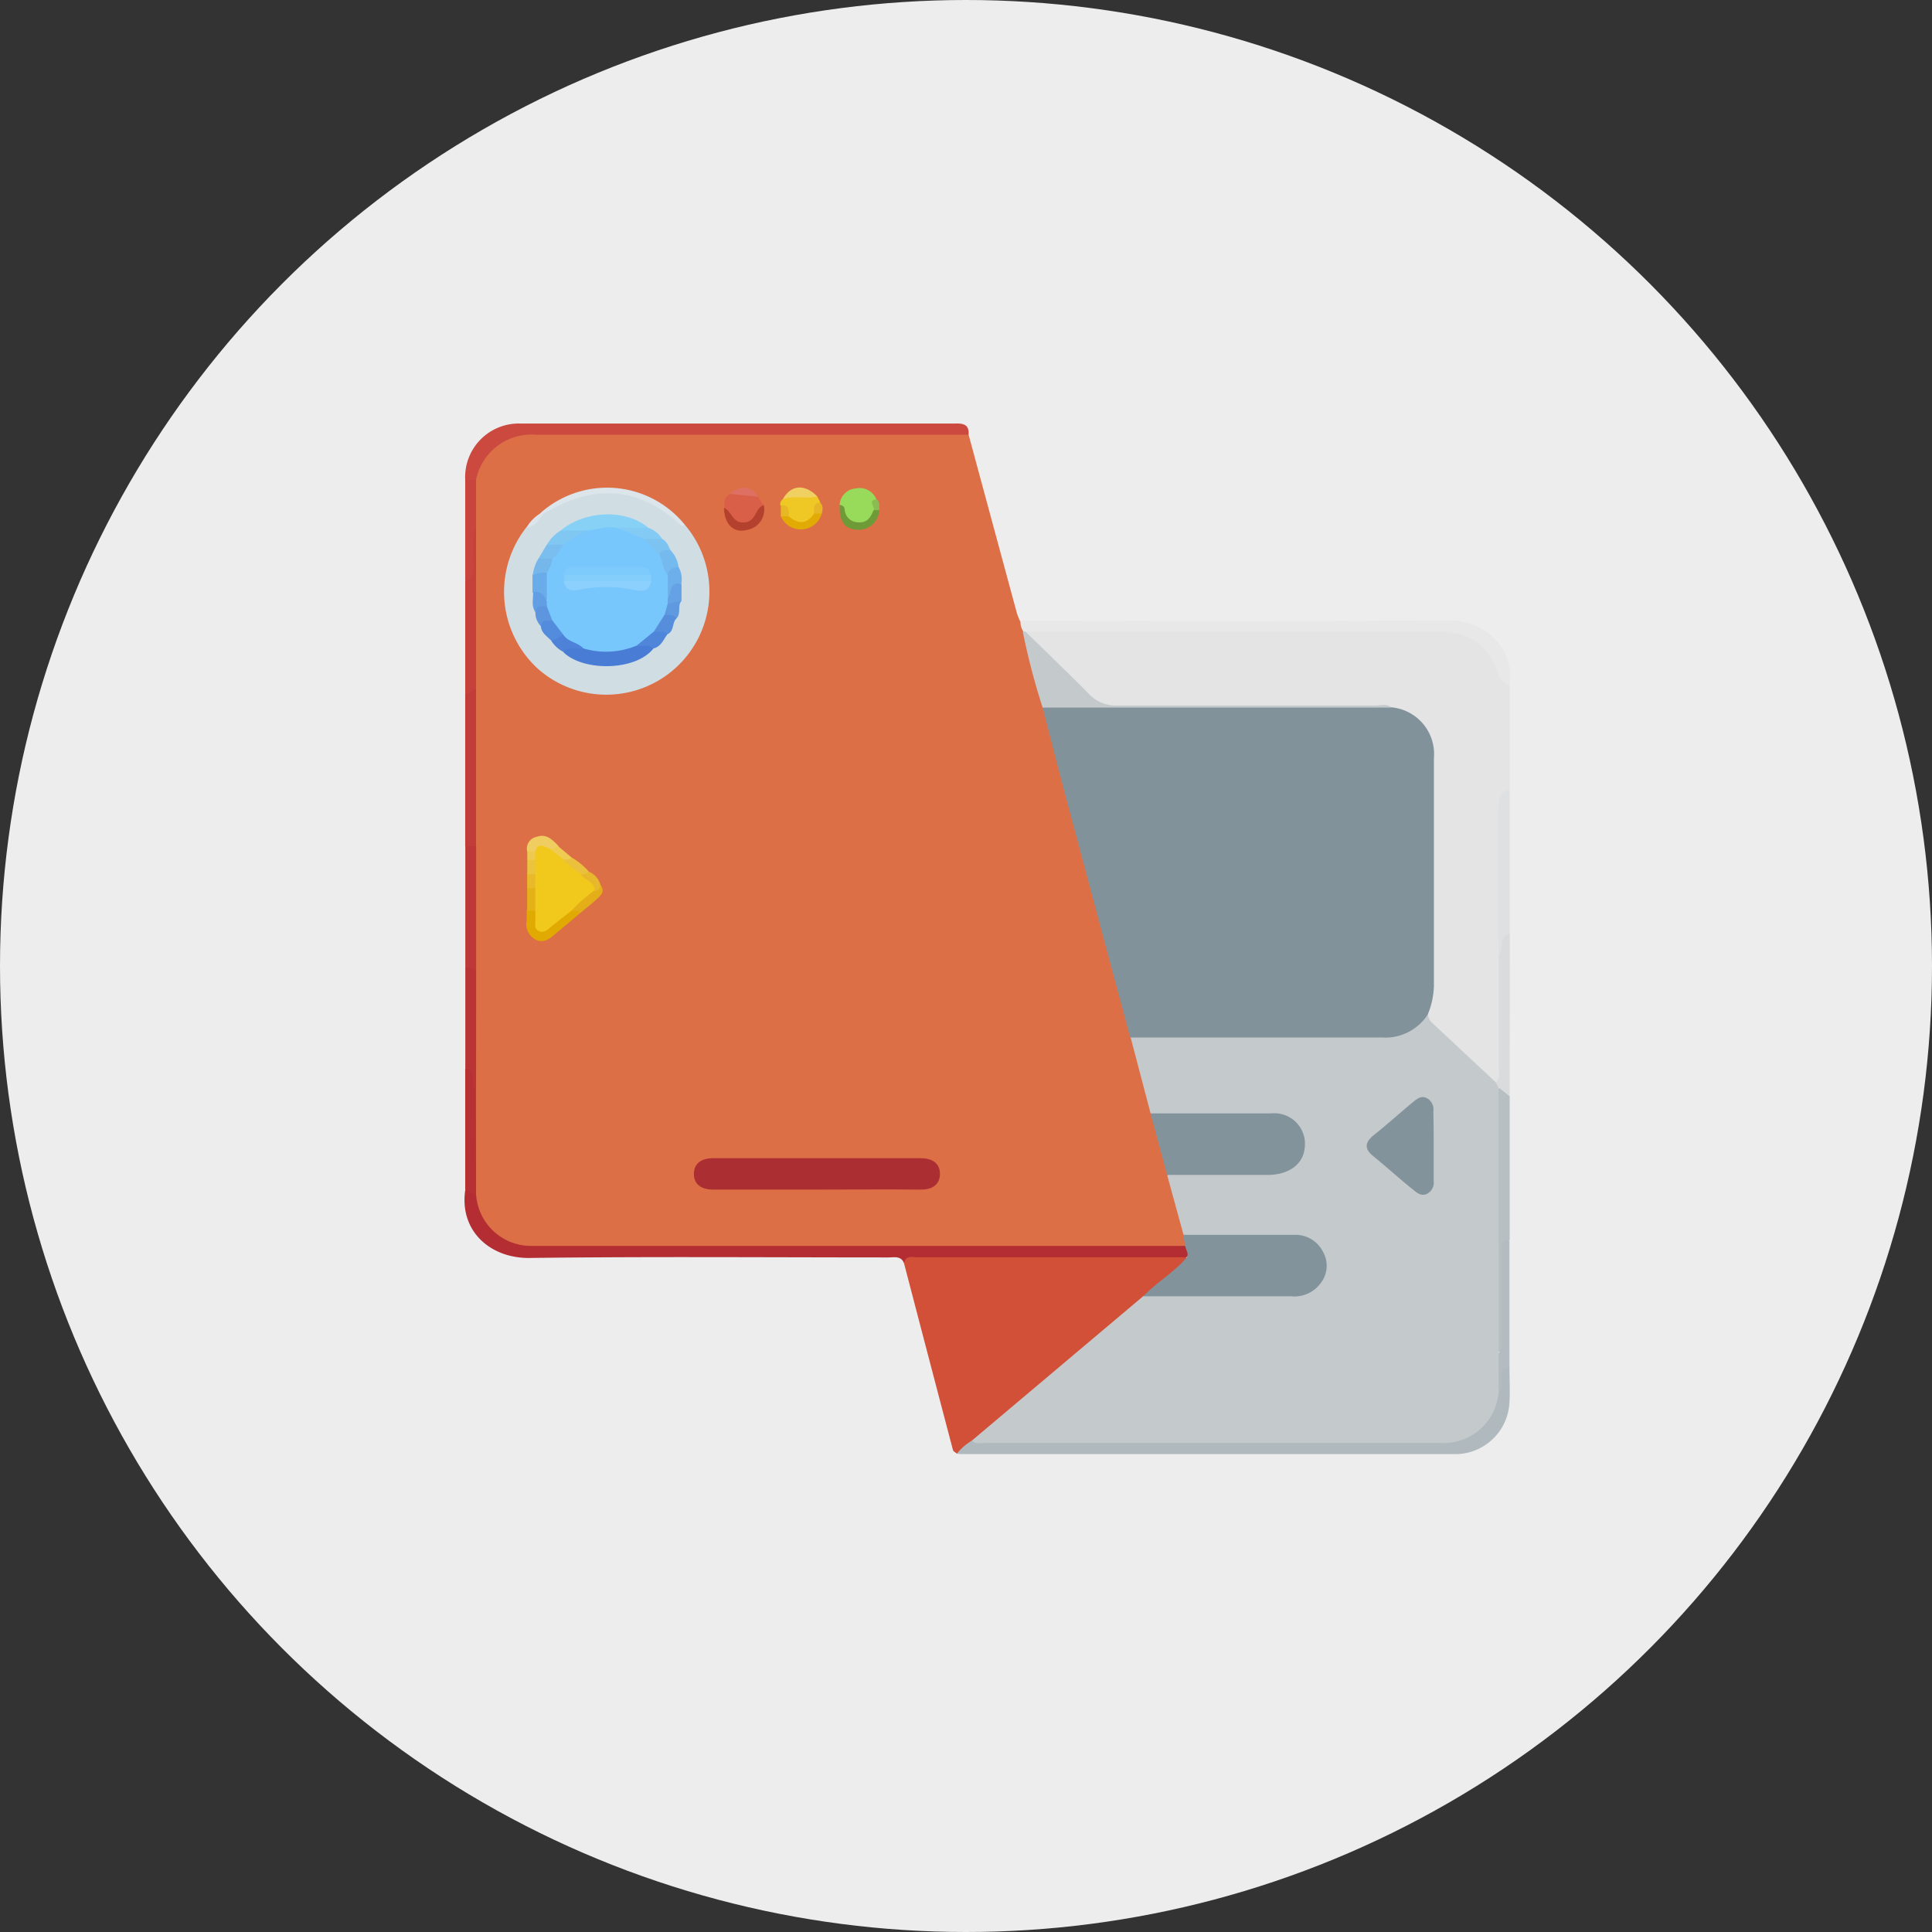<svg id="Layer_1" data-name="Layer 1" xmlns="http://www.w3.org/2000/svg" viewBox="0 0 178 178"><rect x="0" y="0" width="178" height="178" fill="#333333" stroke="none"/><defs><style>.cls-1{fill:#ededed;}.cls-2{fill:#dd6f47;}.cls-3{fill:#e4e4e4;}.cls-4{fill:#d25037;}.cls-5{fill:#b32d32;}.cls-6{fill:#b0b9bd;}.cls-7{fill:#cc4940;}.cls-8{fill:#e8e8e8;}.cls-9{fill:#b7bfc3;}.cls-10{fill:#c23d3a;}.cls-11{fill:#d9dbdc;}.cls-12{fill:#dfe0e1;}.cls-13{fill:#c6413c;}.cls-14{fill:#be3837;}.cls-15{fill:#b73034;}.cls-16{fill:#ba3435;}.cls-17{fill:#b4bcc1;}.cls-18{fill:#c9443e;}.cls-19{fill:#c4c9cc;}.cls-20{fill:#82929b;}.cls-21{fill:#d0dee4;}.cls-22{fill:#83939c;}.cls-23{fill:#83939b;}.cls-24{fill:#ab2e32;}.cls-25{fill:#98da5a;}.cls-26{fill:#dce5ea;}.cls-27{fill:#d95f48;}.cls-28{fill:#e1aa02;}.cls-29{fill:#f0c826;}.cls-30{fill:#b4402e;}.cls-31{fill:#6f9a38;}.cls-32{fill:#e1aa04;}.cls-33{fill:#f0cd60;}.cls-34{fill:#f1d062;}.cls-35{fill:#e3ae18;}.cls-36{fill:#eac03d;}.cls-37{fill:#e4b217;}.cls-38{fill:#e7b82c;}.cls-39{fill:#dd7063;}.cls-40{fill:#efcc51;}.cls-41{fill:#e8ba2a;}.cls-42{fill:#ebc33c;}.cls-43{fill:#e7b823;}.cls-44{fill:#e7b627;}.cls-45{fill:#dbe5eb;}.cls-46{fill:#8bbb53;}.cls-47{fill:#eec950;}.cls-48{fill:#497cd5;}.cls-49{fill:#87d0f6;}.cls-50{fill:#80c7f2;}.cls-51{fill:#83cbf4;}.cls-52{fill:#75baee;}.cls-53{fill:#538cdc;}.cls-54{fill:#6aabe9;}.cls-55{fill:#4f86d9;}.cls-56{fill:#568edc;}.cls-57{fill:#6dafea;}.cls-58{fill:#4d82d8;}.cls-59{fill:#79beef;}.cls-60{fill:#7dc3f1;}.cls-61{fill:#75b7eb;}.cls-62{fill:#5d96df;}.cls-63{fill:#64a2e5;}.cls-64{fill:#619ee3;}.cls-65{fill:#5f99e0;}.cls-66{fill:#f1c91c;}.cls-67{fill:#77c6fc;}.cls-68{fill:#7dcafc;}.cls-69{fill:#8cd1fd;}.cls-70{fill:#84cefc;}</style></defs><title>icn_pokedex</title><circle class="cls-1" cx="89" cy="89" r="89"/><path class="cls-2" d="M100.24,51.05q2.22,8.21,4.44,16.41c.07.24.18.48.27.71a2.14,2.14,0,0,1,.57,1.07c.56,2.32,1.24,4.62,1.84,6.93,2.68,10.1,5.41,20.18,8.06,30.28.63,2.32,1.28,4.65,1.85,7,.53,1.91,1.06,3.82,1.52,5.75s1,3.71,1.53,5.58c0,.45.24.94-.3,1.24a4.71,4.71,0,0,1-1.79.19H61c-2.6,0-4.77-.72-6-3.23a3.89,3.89,0,0,1-.49-1.86c-.06-3.2-.05-6.41,0-9.61,0-3.72-.11-7.44,0-11.15q-.1-5.71,0-11.42c-.08-4.84-.05-9.68,0-14.52s.06-9.83,0-14.74a42.84,42.84,0,0,1,0-4.51,5.46,5.46,0,0,1,4.64-4.43,12,12,0,0,1,2.07-.11H98A3,3,0,0,1,100.24,51.05Z" transform="translate(-11 -11)"/><path class="cls-3" d="M150.1,74.15q0,4.8,0,9.6a2.73,2.73,0,0,0-.6,2c0,4.43,0,8.85,0,13.28,0,3.32,0,6.64,0,10a3.22,3.22,0,0,1-.24,1.52c-.5.59-.95.22-1.31-.14-1.63-1.58-3.24-3.18-4.95-4.67a1.76,1.76,0,0,1-.67-1.6,13.79,13.79,0,0,0,.39-3.72c0-6.34,0-12.68,0-19,0-2.83-.84-4-3.49-4.87a4.6,4.6,0,0,0-1.92-.22c-7.65,0-15.29,0-22.94,0a4.76,4.76,0,0,1-3.78-1.58c-1.42-1.51-2.93-2.94-4.38-4.42-.32-.33-.91-.59-.66-1.24a2.89,2.89,0,0,1,1.76-.31q18,0,35.91,0c3,0,5.15,1.22,6.23,4.1A7.66,7.66,0,0,0,150.1,74.15Z" transform="translate(-11 -11)"/><path class="cls-4" d="M99.16,144.93c-.12-.11-.32-.2-.36-.33q-2.27-8.62-4.52-17.25c-.22-.53.14-.69.53-.82a4,4,0,0,1,1.28-.13h22.49a5.17,5.17,0,0,1,1.15.09c1.17.48.38,1,0,1.4-1,.92-2.07,1.82-3.13,2.69-5,4.1-9.88,8.3-14.82,12.46-.33.28-.66.55-1,.8C100.24,144.23,99.85,144.8,99.16,144.93Z" transform="translate(-11 -11)"/><path class="cls-5" d="M120.3,126.84H95.56c-.47,0-1.09-.24-1.27.52-.3-.68-.9-.51-1.44-.51-11,0-22.09-.09-33.14.05-3.63,0-6.41-2.56-5.84-6.29.52-.19.75.17,1,.51a5.07,5.07,0,0,0,5,4.67c.35,0,.69,0,1,0h59.29C120.55,126.1,120.84,126.42,120.3,126.84Z" transform="translate(-11 -11)"/><path class="cls-6" d="M99.16,144.93a5.08,5.08,0,0,1,1.39-1.21,11.79,11.79,0,0,1,2.32-.19h40.29c3.16,0,4.63-1.15,5.57-4.18a6.52,6.52,0,0,0,.27-1.65c.08-.59.24-1.17,1.07-.75,0,1.08.06,2.16,0,3.23a5,5,0,0,1-4.85,4.79q-22.85,0-45.7,0A3.24,3.24,0,0,1,99.16,144.93Z" transform="translate(-11 -11)"/><path class="cls-7" d="M100.24,51.05H60.34a5.21,5.21,0,0,0-5.48,4.15.7.7,0,0,1-1,0,4.94,4.94,0,0,1,5-5.18c13.4,0,26.81,0,40.21,0C99.84,50,100.3,50.18,100.24,51.05Z" transform="translate(-11 -11)"/><path class="cls-8" d="M150.1,74.15A1.84,1.84,0,0,1,149,73c-.93-2.65-2.62-3.79-5.45-3.8h-38c-.09.12-.17.13-.25,0a1.54,1.54,0,0,1-.28-1c13.09,0,26.18.08,39.26-.05C147.77,68.09,150.51,70.57,150.1,74.15Z" transform="translate(-11 -11)"/><path class="cls-9" d="M150.09,112l0,13.23c-.44.4-.35.93-.36,1.44,0,2.53,0,5.05,0,7.58,0,.51.2,1.24-.71,1.31a2.22,2.22,0,0,1-.34-1.48q0-10.67,0-21.34a3.66,3.66,0,0,1,.14-1.15C149.6,110.53,149.72,111.69,150.09,112Z" transform="translate(-11 -11)"/><path class="cls-10" d="M54.86,74.41V88.94a.7.7,0,0,1-1,0q0-7,0-14C54.15,74.66,54.34,74.21,54.86,74.41Z" transform="translate(-11 -11)"/><path class="cls-11" d="M150.09,112l-1-.79c-.23-.1-.38-.23-.26-.51.43-.38.26-.89.26-1.34,0-3.45,0-6.89,0-10.34.25-.35.09-.74.13-1.11.06-.54.18-1,.89-1Q150.09,104.52,150.09,112Z" transform="translate(-11 -11)"/><path class="cls-12" d="M150.09,97c-1.06.33-.5,1.47-1,2.07q0-6.84,0-13.67c0-.78.06-1.49,1-1.63Q150.09,90.37,150.09,97Z" transform="translate(-11 -11)"/><path class="cls-13" d="M54.86,74.41c-.35.14-.56.54-1,.52V64.54c.64-1.11.22-2.32.37-3.48.07-.53-.22-1.24.63-1.44Z" transform="translate(-11 -11)"/><path class="cls-14" d="M53.87,88.94h1q0,5.71,0,11.42c-.44.33-.72,0-1-.26Z" transform="translate(-11 -11)"/><path class="cls-15" d="M54.86,121.12l-1-.51V109.44c.69-.26.79.19.86.7s-.13.94.13,1.38Z" transform="translate(-11 -11)"/><path class="cls-16" d="M54.86,111.51c-.37-.29-.25-.7-.25-1.07,0-.53-.12-.94-.74-1q0-4.67,0-9.34l1,.26Q54.86,105.94,54.86,111.51Z" transform="translate(-11 -11)"/><path class="cls-17" d="M149.07,135.65c.42-.38.25-.89.25-1.34,0-2.67,0-5.33,0-8,0-.53-.05-1.09.75-1q0,5.84,0,11.68c-.66-.05-.74.35-.76.88s.19,1-.24,1.45A3.7,3.7,0,0,1,149.07,135.65Z" transform="translate(-11 -11)"/><path class="cls-18" d="M54.86,59.61c-.55,1.17-.18,2.41-.24,3.62,0,.62-.14,1.08-.76,1.3q0-4.67,0-9.33h1Q54.86,57.41,54.86,59.61Z" transform="translate(-11 -11)"/><path class="cls-19" d="M149.07,135.65q0,1.82,0,3.63a5.08,5.08,0,0,1-5.38,4.66H101.91c-.46,0-1,.16-1.36-.22l15.79-13.31a4.21,4.21,0,0,1,2-.36H129a6,6,0,0,0,2.17-.27,2.31,2.31,0,0,0,1.62-2.13,2.41,2.41,0,0,0-1.61-2.28,4.83,4.83,0,0,0-1.78-.23h-7.63a2.45,2.45,0,0,1-1.73-.38l-1.5-5.47a2.23,2.23,0,0,1,1.71-.39c2.29,0,4.57,0,6.86,0a5.33,5.33,0,0,0,2.16-.33,2.18,2.18,0,0,0,1.5-2.19,2.3,2.3,0,0,0-1.59-2.15,5,5,0,0,0-1.91-.24h-8.41a2.58,2.58,0,0,1-1.85-.4l-1.84-7c.6-.58,1.37-.43,2.09-.43,6.6,0,13.21,0,19.81,0,1.87,0,3.62-.17,5-1.56a.66.66,0,0,1,.48-.15,1.35,1.35,0,0,0,.5.88l5.76,5.39.26.51Z" transform="translate(-11 -11)"/><path class="cls-20" d="M142.54,104.47a4.64,4.64,0,0,1-4.16,2.12l-23.25,0q-2.89-10.78-5.77-21.55c-.79-2.95-1.54-5.9-2.3-8.86,1.57-.76,3.21-.41,4.82-.27.64.06,1.28.17,1.93.17h24a3.81,3.81,0,0,1,1.41.09,4.32,4.32,0,0,1,3.89,4.67c0,7,0,14,0,21A7.33,7.33,0,0,1,142.54,104.47Z" transform="translate(-11 -11)"/><path class="cls-21" d="M74.08,59.33A9.5,9.5,0,0,1,60.51,72.57a9.61,9.61,0,0,1-1-13,9.21,9.21,0,0,0,1.69-1.51,9.45,9.45,0,0,1,11.28,0C73.07,58.42,73.43,59.05,74.08,59.33Z" transform="translate(-11 -11)"/><path class="cls-22" d="M120,124.77c3.41,0,6.82,0,10.23,0a2.83,2.83,0,0,1,2.65,1.54,2.6,2.6,0,0,1-.21,2.92,3,3,0,0,1-2.73,1.2c-4.53,0-9.07,0-13.6,0,1.23-1.3,2.82-2.19,4-3.58.22-.38-.1-.7-.12-1Z" transform="translate(-11 -11)"/><path class="cls-23" d="M117,113.58c3.71,0,7.41,0,11.12,0a2.82,2.82,0,0,1,3.07,3.28c-.17,1.43-1.47,2.37-3.35,2.39-3.1,0-6.21,0-9.31,0Z" transform="translate(-11 -11)"/><path class="cls-24" d="M86.27,120.6c-3.19,0-6.39,0-9.58,0-1.07,0-1.76-.48-1.76-1.44s.68-1.45,1.75-1.45q9.58,0,19.16,0c1.07,0,1.76.48,1.76,1.44s-.68,1.46-1.75,1.45C92.66,120.57,89.46,120.6,86.27,120.6Z" transform="translate(-11 -11)"/><path class="cls-19" d="M139.21,76.19H107.06a64.61,64.61,0,0,1-1.83-7h.25c1.94,1.9,3.9,3.77,5.8,5.7A3.38,3.38,0,0,0,113.91,76c7.93,0,15.87,0,23.8,0C138.21,76,138.76,75.81,139.21,76.19Z" transform="translate(-11 -11)"/><path class="cls-25" d="M88.36,57.53A1.6,1.6,0,0,1,89.85,56a1.66,1.66,0,0,1,1.89,1c-.18.42,0,.88-.11,1.3A1.45,1.45,0,0,1,90,59.39,1.42,1.42,0,0,1,88.58,58,.91.91,0,0,0,88.36,57.53Z" transform="translate(-11 -11)"/><path class="cls-26" d="M74.08,59.33c-.14.2-.28.13-.42,0C70,55.94,66,55.58,61.67,58c-.19.11-.39.19-.58.29a.18.18,0,0,1-.32,0A9.22,9.22,0,0,1,74.08,59.33Z" transform="translate(-11 -11)"/><path class="cls-27" d="M80.83,56.76l.5.78a1.52,1.52,0,0,0-.31.7,1.57,1.57,0,0,1-1.55,1.14A1.41,1.41,0,0,1,78,58.24a1.13,1.13,0,0,0-.25-.44c0-.5-.07-1,.51-1.3A2.89,2.89,0,0,1,80.83,56.76Z" transform="translate(-11 -11)"/><path class="cls-28" d="M64.45,95.13,62.21,97c-.53.46-1.07.93-1.82.59a1.63,1.63,0,0,1-.86-1.83c0-.3,0-.6,0-.9a.6.6,0,0,1,.7-.12s.08,0,.09.08c.65,1.62.65,1.62,2.17.5a2.92,2.92,0,0,1,1.21-.69C64.07,94.69,64.44,94.64,64.45,95.13Z" transform="translate(-11 -11)"/><path class="cls-29" d="M86.29,56.73l.28.54c-.18.39-.27.82-.44,1.22-.91,1.13-1.34,1.19-2.52.3-.29-.38-.29-.93-.71-1.25a.5.5,0,0,1,.21-.53C84.12,56.15,85.21,56.45,86.29,56.73Z" transform="translate(-11 -11)"/><path class="cls-30" d="M77.7,57.79c.75.28.76,1.52,2,1.33,1-.16.87-1.34,1.67-1.58a1.91,1.91,0,0,1-1.57,2.29C78.58,60.15,77.73,59.28,77.7,57.79Z" transform="translate(-11 -11)"/><path class="cls-31" d="M88.36,57.53c.22,0,.42.12.46.37a1.24,1.24,0,0,0,1.24,1.22c.82.07,1.14-.44,1.4-1.06A.33.33,0,0,1,92,58a1.89,1.89,0,0,1-2,1.81C88.79,59.76,88.3,59,88.36,57.53Z" transform="translate(-11 -11)"/><path class="cls-32" d="M83.67,58.57c.87.73,1.66.77,2.33-.26a.49.49,0,0,1,.71,0,2,2,0,0,1-3.77.25A.51.51,0,0,1,83.67,58.57Z" transform="translate(-11 -11)"/><path class="cls-33" d="M59.57,89.45a1.11,1.11,0,0,1,.87-1.35c.88-.32,1.43.24,2,.83.06.5-.33.46-.63.52a2,2,0,0,0-1.52.16A.63.63,0,0,1,59.57,89.45Z" transform="translate(-11 -11)"/><path class="cls-34" d="M86.29,56.73c-1,.29-2.14-.14-3.17.27C83.85,55.66,85.14,55.55,86.29,56.73Z" transform="translate(-11 -11)"/><path class="cls-35" d="M64.45,95.13c-.2-.27-.49-.21-.76-.23.1-1.16,1.23-1.36,1.88-2a5.62,5.62,0,0,1,.75-.38c.48.65,0,1-.42,1.39S64.94,94.72,64.45,95.13Z" transform="translate(-11 -11)"/><path class="cls-36" d="M63.66,90a6.32,6.32,0,0,1,1.56,1.27c0,.51-.38.44-.7.47a2.47,2.47,0,0,1-1.68-1.45C63,89.93,63.37,90.09,63.66,90Z" transform="translate(-11 -11)"/><path class="cls-37" d="M60.31,94.91h-.74q0-1,0-2.08a.59.59,0,0,1,.86,0A1.77,1.77,0,0,1,60.31,94.91Z" transform="translate(-11 -11)"/><path class="cls-38" d="M64.47,91.53c.27,0,.57.05.76-.23a1.85,1.85,0,0,1,1.09,1.21c0,.33-.18.57-.55.57C65.33,92.57,64.46,92.42,64.47,91.53Z" transform="translate(-11 -11)"/><path class="cls-39" d="M80.83,56.76l-2.62-.26C79.17,55.75,80.06,55.64,80.83,56.76Z" transform="translate(-11 -11)"/><path class="cls-40" d="M63.66,90c-.2.25-.49.19-.75.2a1.14,1.14,0,0,1-1.29-1c.29,0,.59,0,.78-.26Z" transform="translate(-11 -11)"/><path class="cls-41" d="M60.31,92.83h-.74q0-.65,0-1.3a.59.59,0,0,1,.84,0A1,1,0,0,1,60.31,92.83Z" transform="translate(-11 -11)"/><path class="cls-42" d="M60.31,91.53h-.73q0-.65,0-1.3a.6.6,0,0,1,.84,0A1,1,0,0,1,60.31,91.53Z" transform="translate(-11 -11)"/><path class="cls-43" d="M83.67,58.57h-.73l0-1C83.73,57.47,83.68,58,83.67,58.57Z" transform="translate(-11 -11)"/><path class="cls-44" d="M86.72,58.32H86c0-.43-.14-1,.57-1C86.88,57.58,86.78,58,86.72,58.32Z" transform="translate(-11 -11)"/><path class="cls-45" d="M60.78,58.3l.32,0c-.47.49-.72,1.25-1.57,1.27A3.71,3.71,0,0,1,60.78,58.3Z" transform="translate(-11 -11)"/><path class="cls-46" d="M92,58h-.49c.1-.35-.63-.91.28-1C92.09,57.3,92,57.68,92,58Z" transform="translate(-11 -11)"/><path class="cls-47" d="M60.31,90.23h-.73q0-.39,0-.78h.73A.53.53,0,0,1,60.31,90.23Z" transform="translate(-11 -11)"/><path class="cls-23" d="M143.09,116.59c0,1.08,0,2.16,0,3.24a1.14,1.14,0,0,1-.64,1.17c-.47.22-.85-.06-1.18-.33-1.26-1-2.49-2.13-3.76-3.16-.81-.66-.76-1.24,0-1.88,1.26-1,2.49-2.12,3.76-3.16.32-.27.71-.54,1.18-.3a1.17,1.17,0,0,1,.61,1.19C143.08,114.43,143.09,115.51,143.09,116.59Z" transform="translate(-11 -11)"/><path class="cls-48" d="M71.2,70.75c-1.63,2.08-6.49,2.14-8.31.32.3-1,1.14-.51,1.76-.62a9.8,9.8,0,0,0,5-.27C70.22,70.24,70.92,69.93,71.2,70.75Z" transform="translate(-11 -11)"/><path class="cls-49" d="M62.66,59.88c2.23-1.87,6-2,8.05-.27-.93.72-2,.22-3,.38-.93,0-1.83.23-2.76.26C64.17,60.14,63.33,60.49,62.66,59.88Z" transform="translate(-11 -11)"/><path class="cls-50" d="M62.66,59.88H65c-.35,1.06-1.39,1.15-2.19,1.58a1.53,1.53,0,0,1-1.42-.28A3.55,3.55,0,0,1,62.66,59.88Z" transform="translate(-11 -11)"/><path class="cls-51" d="M67.58,59.62h3.13a2.43,2.43,0,0,1,1.28,1c-.5.49-1.11.34-1.7.31C69.39,60.51,68.23,60.58,67.58,59.62Z" transform="translate(-11 -11)"/><path class="cls-52" d="M72.77,61.69a2.75,2.75,0,0,1,.75,1.56,1.87,1.87,0,0,1-1.2.82,2.67,2.67,0,0,1-.79-2C71.79,61.34,72.25,61.39,72.77,61.69Z" transform="translate(-11 -11)"/><path class="cls-53" d="M61.77,70c-.38-.39-.9-.68-.94-1.32-.24-.88.38-.74.88-.75.67.32,1.25.72,1.28,1.57C62.71,70,62.37,70.32,61.77,70Z" transform="translate(-11 -11)"/><path class="cls-54" d="M60.06,65.58l0-1.56a.83.83,0,0,1,1.37-.25,3.1,3.1,0,0,1,.09,2.41C60.76,66.7,60.56,65.78,60.06,65.58Z" transform="translate(-11 -11)"/><path class="cls-55" d="M71.2,70.75c-.46-.44-1-.15-1.56-.24a2.4,2.4,0,0,1,1.68-1.57c.46,0,1-.21,1.17.5C72.12,69.94,71.9,70.58,71.2,70.75Z" transform="translate(-11 -11)"/><path class="cls-56" d="M72.49,69.44c-.37-.39-.85-.17-1.27-.23a1.76,1.76,0,0,1,1.17-1.81c.42,0,.93-.12.94.57C72.9,68.37,73.13,69.16,72.49,69.44Z" transform="translate(-11 -11)"/><path class="cls-57" d="M72.51,64c.08-.6.55-.69,1-.78a2.32,2.32,0,0,1,.26,1.56,4.08,4.08,0,0,0-.87,1.09c-.16.25-.37.35-.59,0A1.79,1.79,0,0,1,72.51,64Z" transform="translate(-11 -11)"/><path class="cls-58" d="M61.77,70c.46,0,.75-.33,1.1-.54.74.25,1.59.36,1.87,1.29-.61.11-1.31-.25-1.85.3A2.81,2.81,0,0,1,61.77,70Z" transform="translate(-11 -11)"/><path class="cls-59" d="M61.38,61.18h1.53c.09.85-.43,1.26-1.11,1.56a1.23,1.23,0,0,1-1.2-.26Z" transform="translate(-11 -11)"/><path class="cls-60" d="M72.77,61.69c-.41.05-1-.17-1,.52a2.18,2.18,0,0,1-1.56-1.56H72C72.43,60.86,72.58,61.29,72.77,61.69Z" transform="translate(-11 -11)"/><path class="cls-61" d="M60.6,62.47h1.27c.25.6.22,1.09-.52,1.3a2,2,0,0,0-1.27.26A3.85,3.85,0,0,1,60.6,62.47Z" transform="translate(-11 -11)"/><path class="cls-62" d="M61.85,68.18c-.42,0-.94-.16-1,.53a1.75,1.75,0,0,1-.52-1.29c-.2-.91.38-.8.94-.72C61.73,67.08,62.21,67.46,61.85,68.18Z" transform="translate(-11 -11)"/><path class="cls-63" d="M72.52,66.11c.4-.46.09-1.61,1.27-1.3v1.56c-.4.24-.77.61-1.3.3A.44.44,0,0,1,72.52,66.11Z" transform="translate(-11 -11)"/><path class="cls-64" d="M61.35,66.88c-.42,0-1-.15-1,.54-.43-.57-.21-1.22-.24-1.84.7-.19,1,.29,1.28.78A.37.37,0,0,1,61.35,66.88Z" transform="translate(-11 -11)"/><path class="cls-65" d="M72.52,66.62l1.26-.26c-.39.47,0,1.15-.45,1.61-.27-.42-.71-.28-1.1-.32C72,67.21,72.16,66.89,72.52,66.62Z" transform="translate(-11 -11)"/><path class="cls-66" d="M60.31,90.23q0-.39,0-.78c.28-.91.83-.43,1.32-.26l1.29,1a7.66,7.66,0,0,0,1.56,1.29c.28.64,1.3.67,1.3,1.56a12.76,12.76,0,0,0-2.08,1.82l-1.81,1.42c-.36.29-.71.73-1.22.51s-.33-.74-.35-1.15c0-.26,0-.51,0-.77q0-1,0-2.08,0-.65,0-1.3T60.31,90.23Z" transform="translate(-11 -11)"/><path class="cls-67" d="M72.52,66.62l-.28,1-1,1.57-1.58,1.29a7.35,7.35,0,0,1-4.91.26c-.52-.58-1.44-.58-1.87-1.29l-1-1.3-.5-1.3v-.52q0-1.3,0-2.6a2.61,2.61,0,0,0,.52-1.3c.53-.28.68-.87,1-1.3L65,59.87c.88,0,1.71-.41,2.59-.26a14.23,14.23,0,0,1,2.6,1,7.55,7.55,0,0,1,1.56,1.56c.35.57.31,1.3.78,1.82q0,1,0,2.08Q72.52,66.36,72.52,66.62Z" transform="translate(-11 -11)"/><path class="cls-68" d="M62.91,64c.06-.7.54-.78,1.11-.78h5.83c.57,0,1.05.08,1.11.78a1.38,1.38,0,0,1-.94.35q-3.08,0-6.16,0A1.38,1.38,0,0,1,62.91,64Z" transform="translate(-11 -11)"/><path class="cls-69" d="M71,64.55c-.27,1.28-1.33.82-2,.72a13.12,13.12,0,0,0-4.32,0c-.61.11-1.54.41-1.73-.74a1.75,1.75,0,0,1,1.24-.26h5.57A1.75,1.75,0,0,1,71,64.55Z" transform="translate(-11 -11)"/><path class="cls-70" d="M71,64.55h-8V64h8Z" transform="translate(-11 -11)"/></svg>